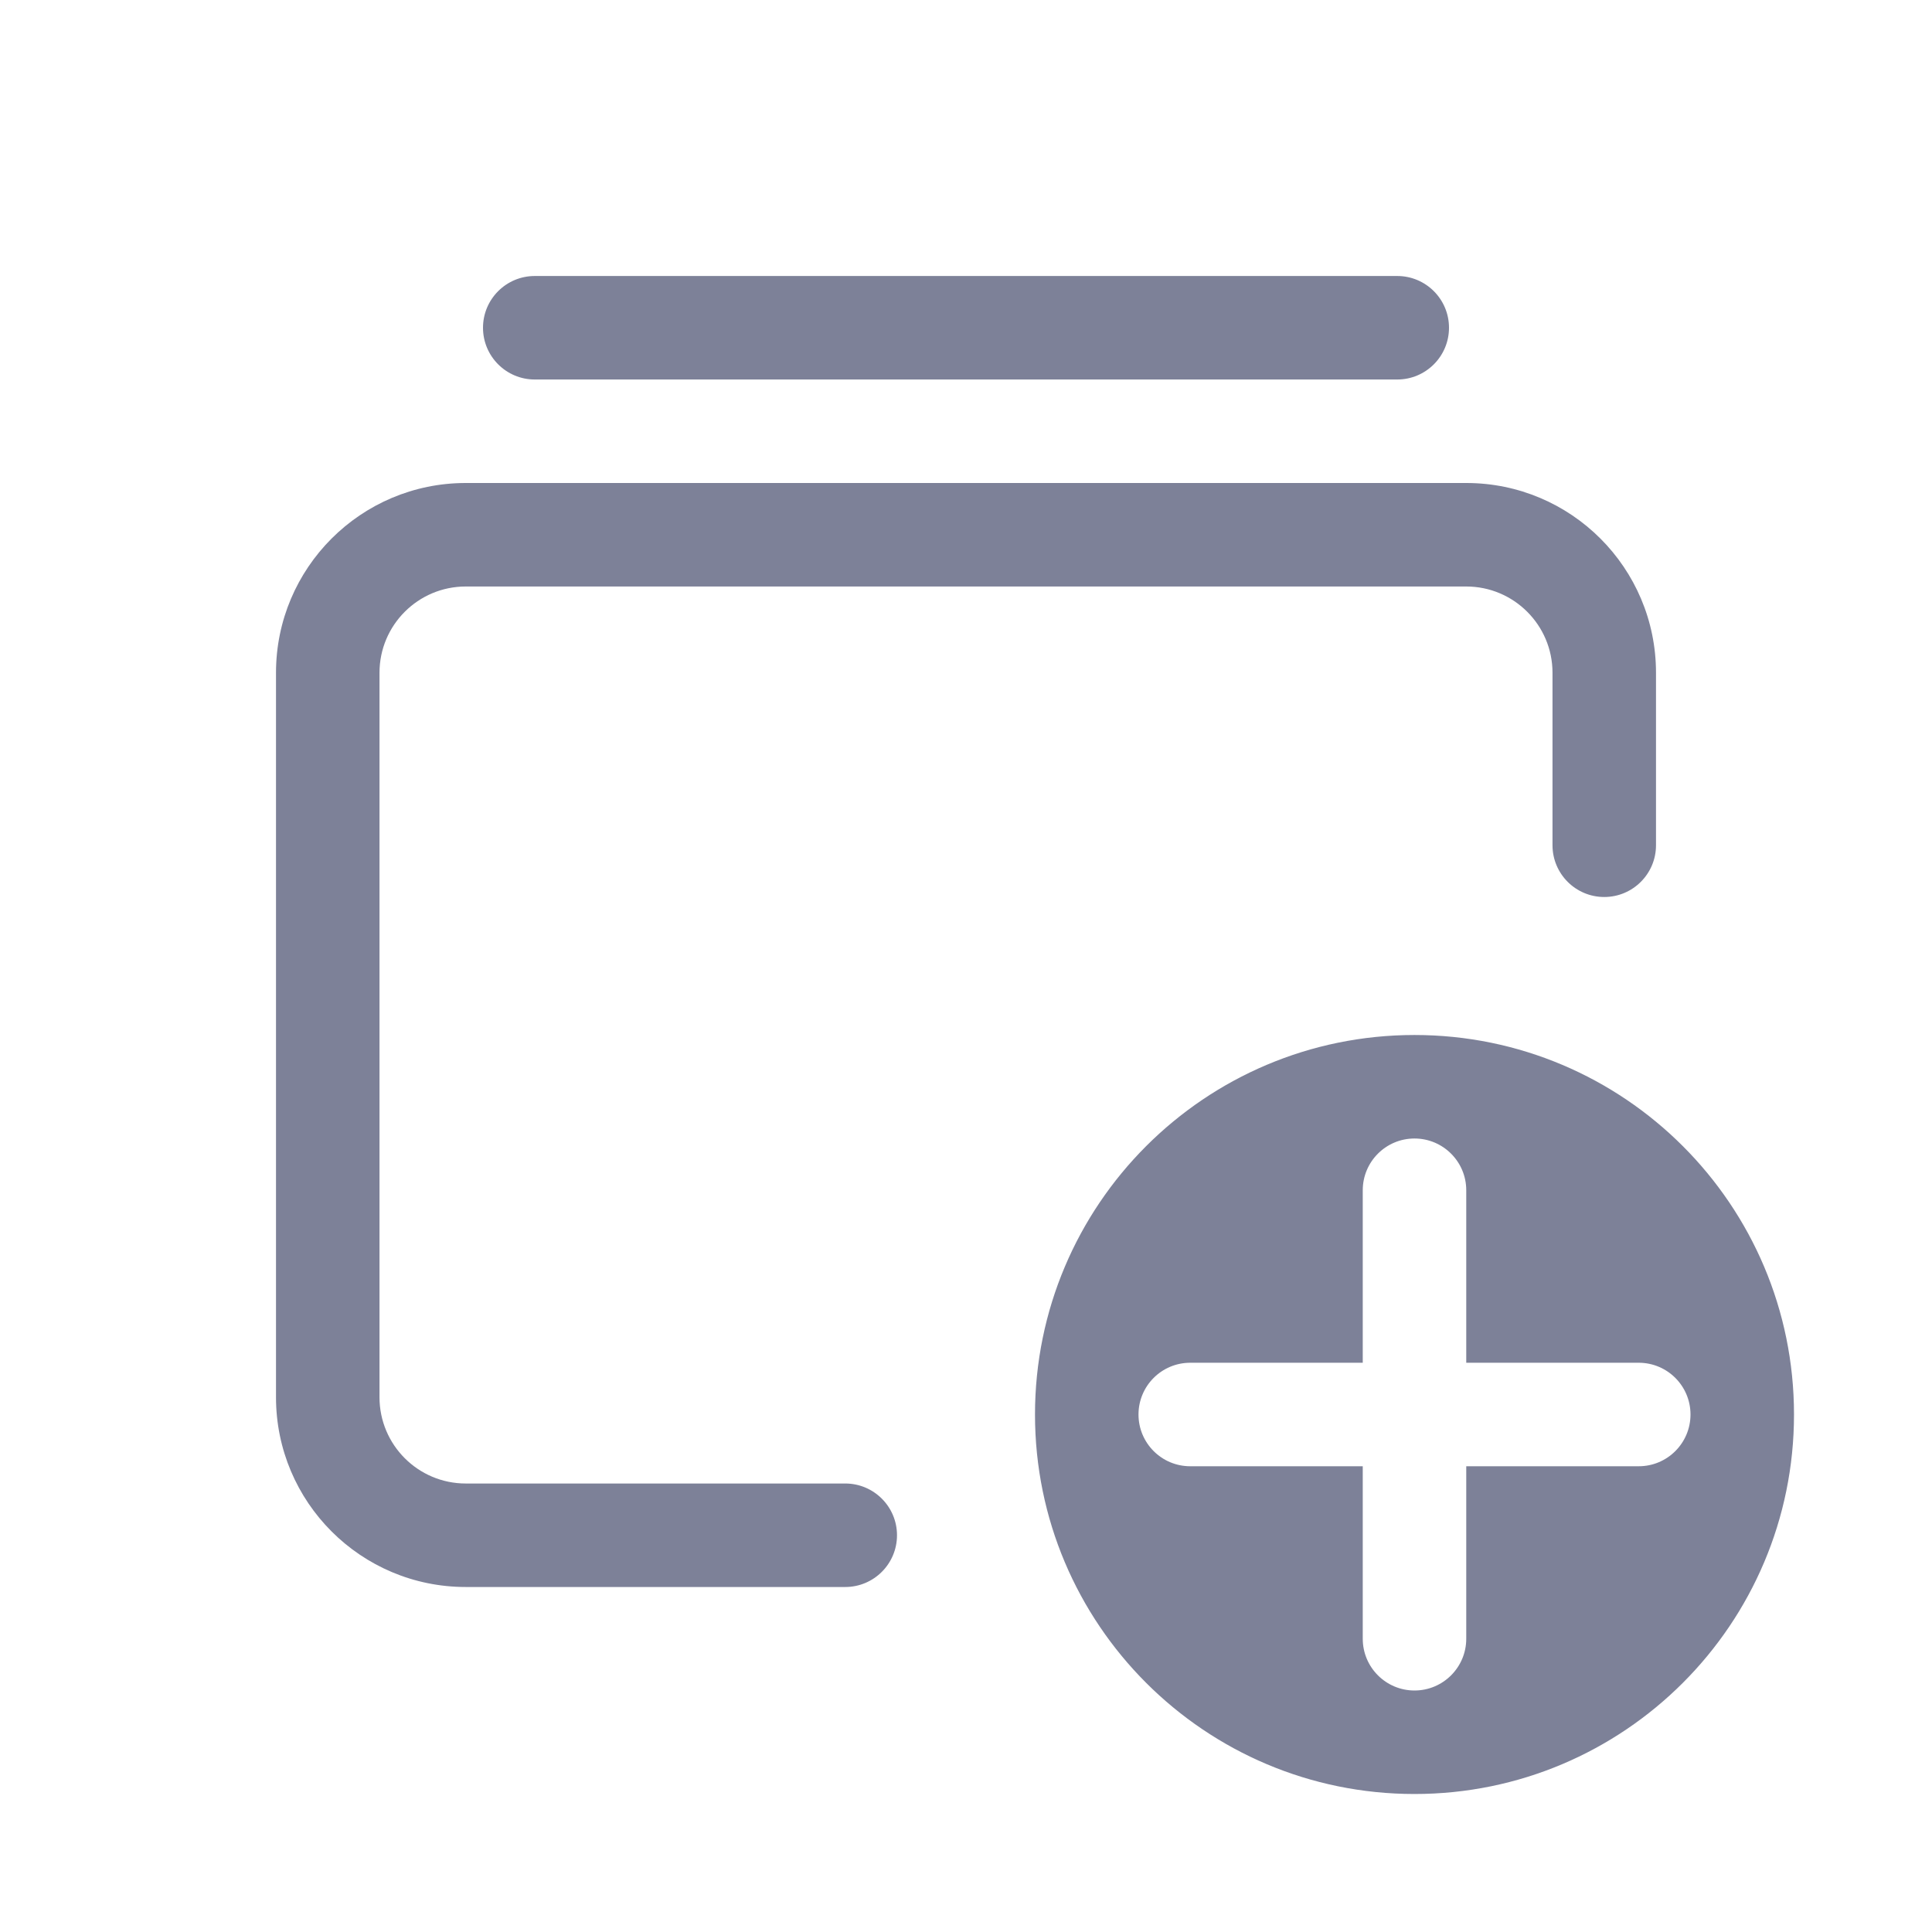 <svg width="28" height="28" viewBox="0 0 28 28" fill="none" xmlns="http://www.w3.org/2000/svg">
<path d="M7 4.75C7 4.336 7.336 4 7.75 4H20.25C20.664 4 21 4.336 21 4.75C21 5.164 20.664 5.5 20.25 5.5H7.75C7.336 5.5 7 5.164 7 4.75Z" fill="#7D8198"/>
<path d="M4 9.75C4 8.231 5.231 7 6.75 7H21.25C22.769 7 24 8.231 24 9.75V12.25C24 12.664 23.664 13 23.25 13C22.836 13 22.5 12.664 22.5 12.25V9.75C22.5 9.06 21.94 8.5 21.25 8.5H6.75C6.06 8.5 5.5 9.06 5.5 9.75V20.25C5.5 20.94 6.06 21.5 6.75 21.5H12.25C12.664 21.5 13 21.836 13 22.25C13 22.664 12.664 23 12.25 23H6.75C5.231 23 4 21.769 4 20.25V9.75Z" fill="#7D8198"/>
<path fill-rule="evenodd" clip-rule="evenodd" d="M20.5 26C23.538 26 26 23.538 26 20.5C26 17.462 23.538 15 20.5 15C17.462 15 15 17.462 15 20.5C15 23.538 17.462 26 20.5 26ZM21.25 17.25C21.25 16.836 20.914 16.5 20.5 16.5C20.086 16.5 19.75 16.836 19.75 17.25V19.75H17.25C16.835 19.75 16.5 20.086 16.5 20.5C16.5 20.914 16.835 21.25 17.25 21.25H19.75V23.75C19.75 24.164 20.086 24.5 20.5 24.5C20.914 24.5 21.25 24.164 21.25 23.75V21.25H23.75C24.164 21.25 24.5 20.914 24.5 20.5C24.5 20.086 24.164 19.75 23.75 19.75H21.25V17.25Z" fill="#7D8198"/>
</svg>
